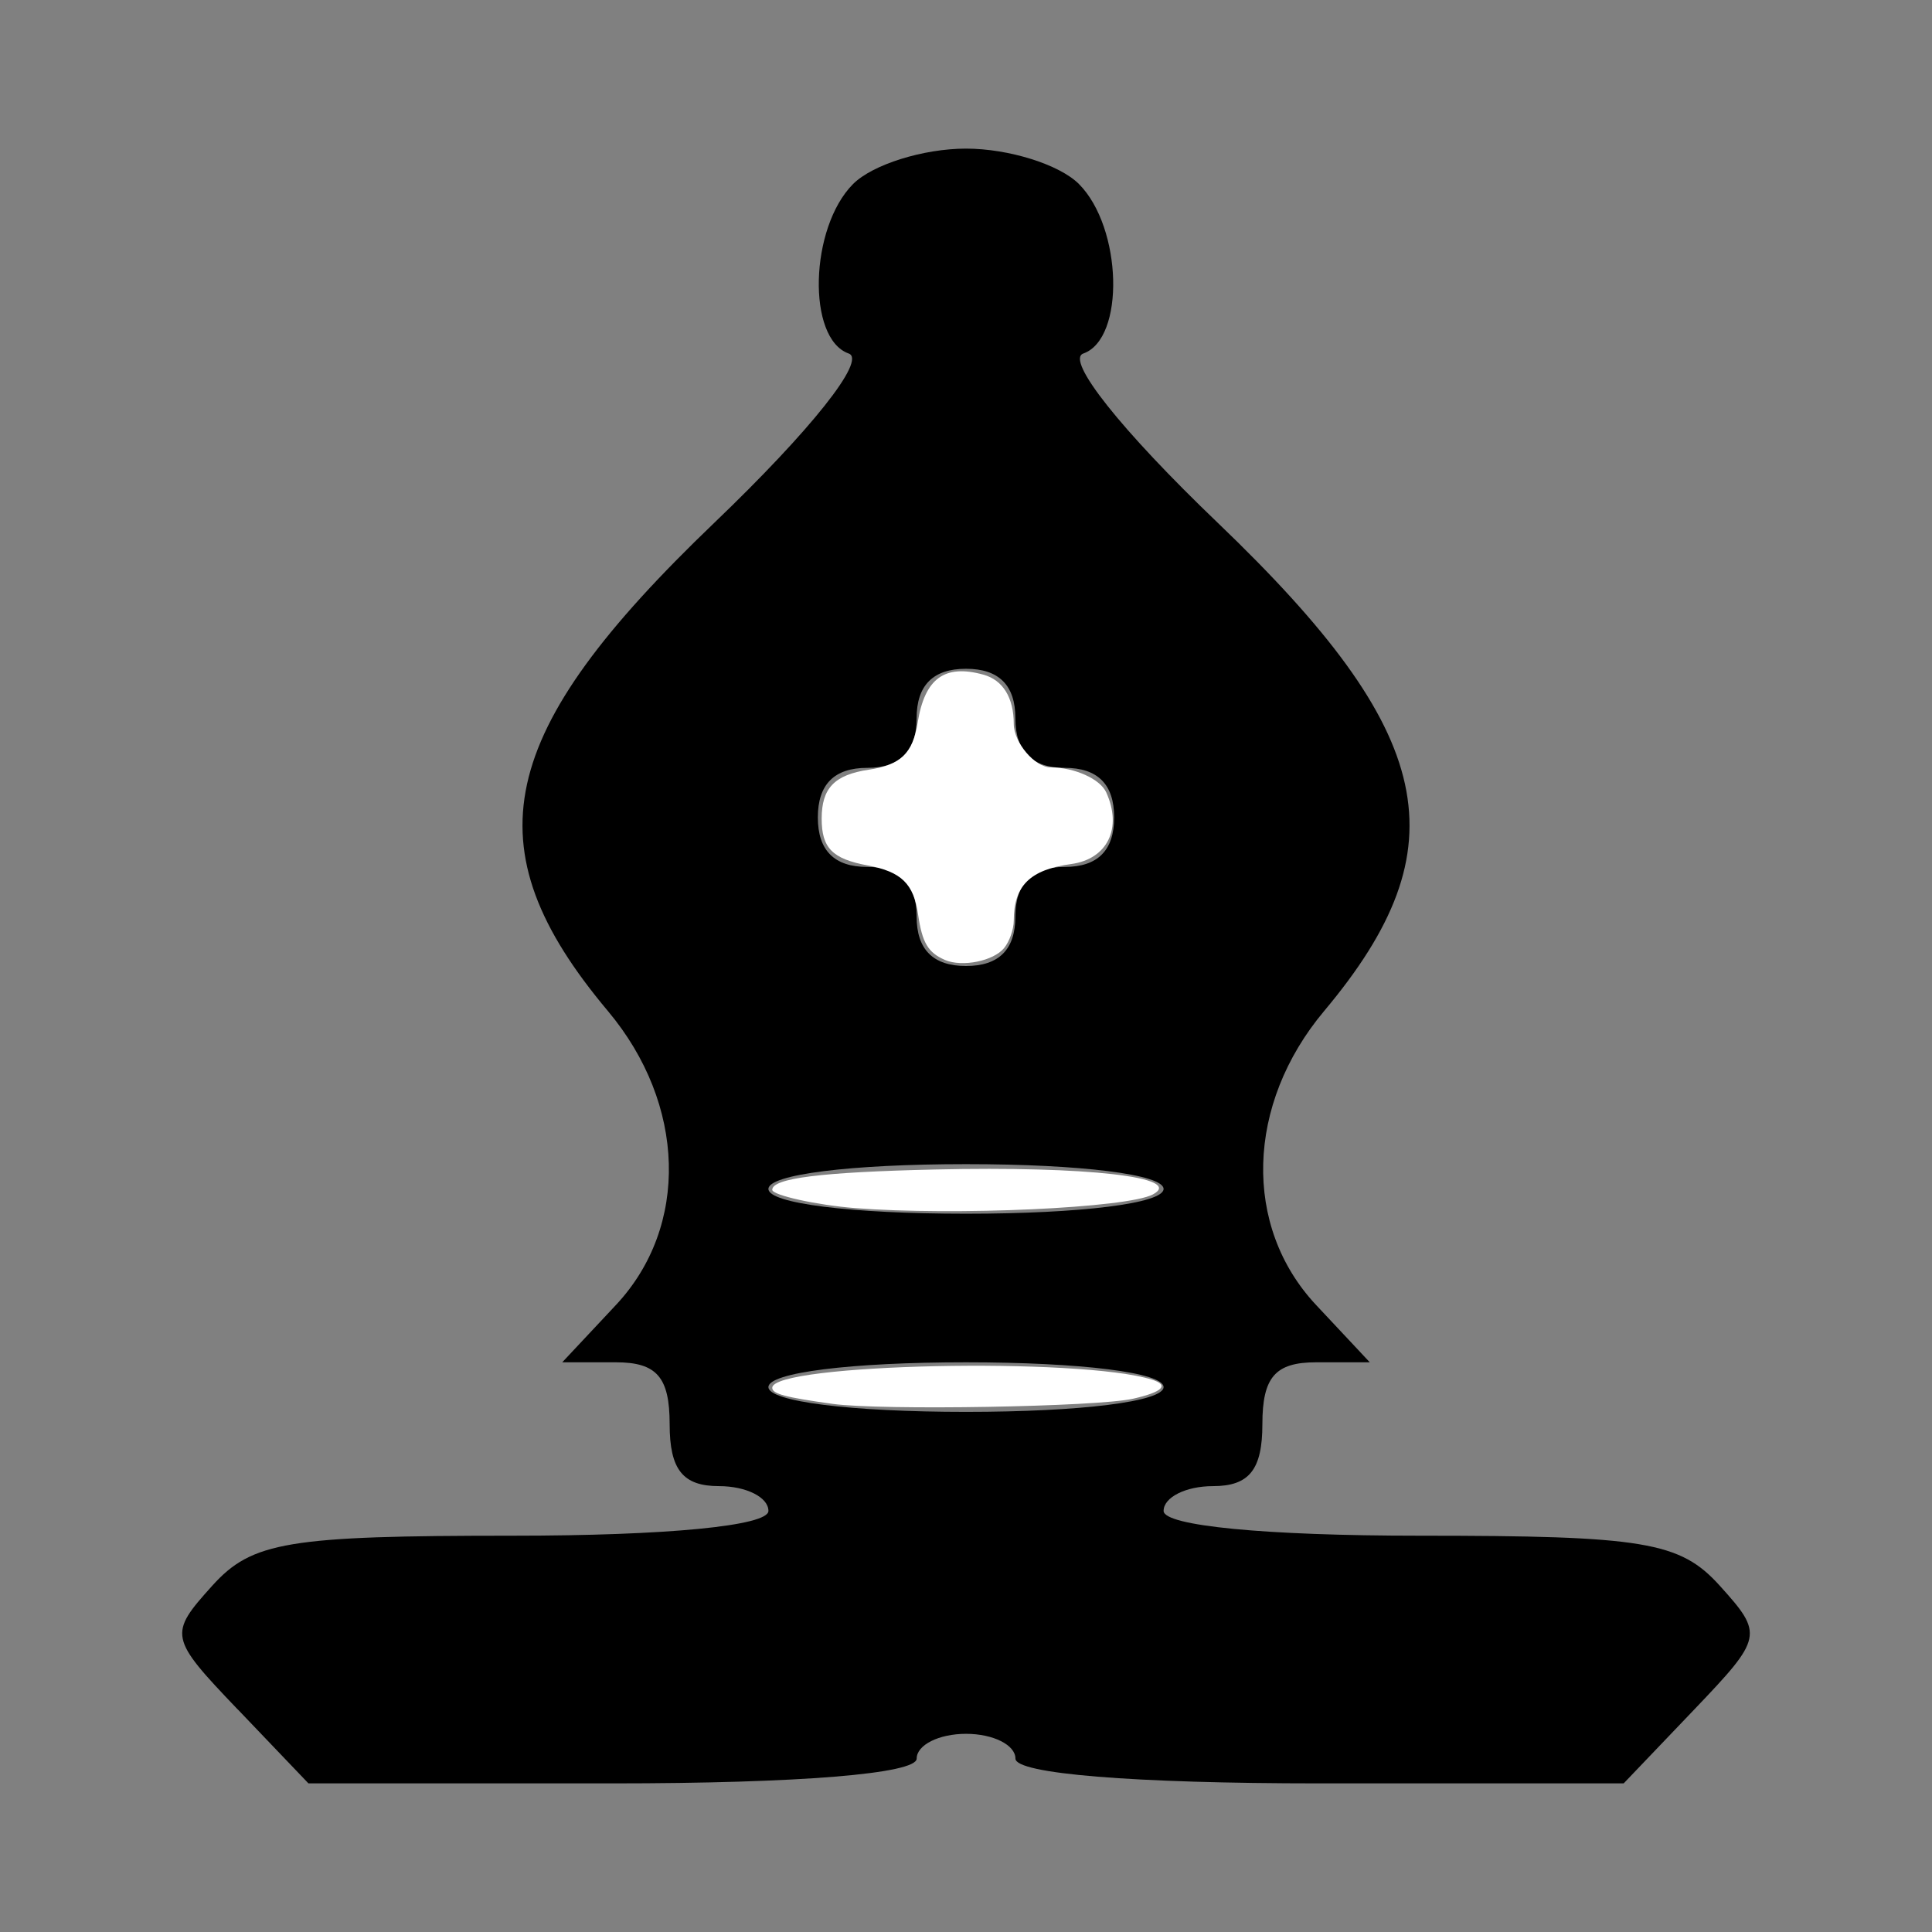 <?xml version="1.0" encoding="UTF-8" standalone="no"?>
<!-- Created with Inkscape (http://www.inkscape.org/) -->

<svg
   xmlns:dc="http://purl.org/dc/elements/1.1/"
   xmlns:cc="http://creativecommons.org/ns#"
   xmlns:rdf="http://www.w3.org/1999/02/22-rdf-syntax-ns#"
   xmlns:svg="http://www.w3.org/2000/svg"
   xmlns="http://www.w3.org/2000/svg"
   xmlns:sodipodi="http://sodipodi.sourceforge.net/DTD/sodipodi-0.dtd"
   xmlns:inkscape="http://www.inkscape.org/namespaces/inkscape"
   width="64px"
   height="64px"
   id="svg2985"
   version="1.1"
   inkscape:version="0.48.1 "
   sodipodi:docname="Bookup.svg">
  <rect width="100%" height="100%" fill="#808080" stroke="none"/>
  <defs
     id="defs2987" />
  <sodipodi:namedview
     id="base"
     pagecolor="#ffffff"
     bordercolor="#666666"
     borderopacity="1.0"
     inkscape:pageopacity="0.0"
     inkscape:pageshadow="2"
     inkscape:zoom="5.5"
     inkscape:cx="10.272727"
     inkscape:cy="32"
     inkscape:current-layer="layer1"
     showgrid="true"
     inkscape:document-units="px"
     inkscape:grid-bbox="true"
     inkscape:window-width="1365"
     inkscape:window-height="878"
     inkscape:window-x="-8"
     inkscape:window-y="-8"
     inkscape:window-maximized="1" />
  <g
     id="layer1"
     inkscape:label="Layer 1"
     inkscape:groupmode="layer">
    <path
       style="fill:#000000"
       d="m 7.877,56.63 c -2.279,-2.385 -2.3,-2.489 -0.844,-4.103 1.315,-1.457 2.509,-1.655 9.958,-1.655 5.097,0 8.464,-0.326 8.464,-0.821 0,-0.451 -0.736,-0.821 -1.636,-0.821 -1.2,0 -1.636,-0.547 -1.636,-2.051 0,-1.559 -0.427,-2.051 -1.779,-2.051 l -1.779,0 1.779,-1.899 c 2.435,-2.6 2.324,-6.65 -0.267,-9.738 -4.569,-5.445 -3.749,-9.204 3.525,-16.173 3.203,-3.069 5.051,-5.396 4.453,-5.607 C 26.723,11.221 26.819,7.54 28.26,6.095 28.903,5.451 30.586,4.923 32,4.923 c 1.414,0 3.097,0.527 3.74,1.172 1.441,1.445 1.536,5.125 0.146,5.616 -0.598,0.211 1.249,2.538 4.453,5.607 7.274,6.969 8.093,10.728 3.525,16.173 -2.591,3.088 -2.702,7.138 -0.267,9.738 l 1.779,1.899 -1.779,0 c -1.352,0 -1.779,0.492 -1.779,2.051 0,1.504 -0.436,2.051 -1.636,2.051 -0.9,0 -1.636,0.369 -1.636,0.821 0,0.494 3.367,0.821 8.464,0.821 7.449,0 8.643,0.198 9.958,1.655 1.456,1.613 1.434,1.717 -0.844,4.103 l -2.338,2.447 -10.074,0 c -6.171,0 -10.074,-0.318 -10.074,-0.821 0,-0.451 -0.736,-0.821 -1.636,-0.821 -0.9,0 -1.636,0.369 -1.636,0.821 0,0.503 -3.904,0.821 -10.074,0.821 l -10.074,0 -2.338,-2.447 z M 38.545,45.949 c 0,-0.479 -2.727,-0.821 -6.545,-0.821 -3.818,0 -6.545,0.342 -6.545,0.821 0,0.479 2.727,0.821 6.545,0.821 3.818,0 6.545,-0.342 6.545,-0.821 z m 0,-6.564 c 0,-0.479 -2.727,-0.821 -6.545,-0.821 -3.818,0 -6.545,0.342 -6.545,0.821 0,0.479 2.727,0.821 6.545,0.821 3.818,0 6.545,-0.342 6.545,-0.821 z m -4.909,-9.026 c 0,-1.094 0.545,-1.641 1.636,-1.641 1.091,0 1.636,-0.547 1.636,-1.641 0,-1.094 -0.545,-1.641 -1.636,-1.641 -1.091,0 -1.636,-0.547 -1.636,-1.641 0,-1.094 -0.545,-1.641 -1.636,-1.641 -1.091,0 -1.636,0.547 -1.636,1.641 0,1.094 -0.545,1.641 -1.636,1.641 -1.091,0 -1.636,0.547 -1.636,1.641 0,1.094 0.545,1.641 1.636,1.641 1.091,0 1.636,0.547 1.636,1.641 C 30.364,31.453 30.909,32 32,32 c 1.091,0 1.636,-0.547 1.636,-1.641 z"
       id="path3017"
       inkscape:connector-curvature="0" />
    <path
       style="fill:#ffffff;fill-opacity:1;fill-rule:evenodd"
       d="m 27.582,46.505 c -1.562,-0.216 -2,-0.332 -2,-0.532 0,-0.801 10.22,-1.02 12.583,-0.269 0.575,0.182 0.351,0.407 -0.629,0.63 -1.182,0.27 -8.347,0.393 -9.955,0.171 z"
       id="path3019"
       inkscape:connector-curvature="0" />
    <path
       style="fill:#ffffff;fill-opacity:1;fill-rule:evenodd"
       d="m 28.309,40.018 c -1.25,-0.098 -2.727,-0.425 -2.727,-0.604 0,-0.384 1.618,-0.587 5.391,-0.673 5.03,-0.116 8.281,0.256 7.218,0.826 -0.84,0.45 -6.562,0.711 -9.881,0.452 z"
       id="path3021"
       inkscape:connector-curvature="0" />
    <path
       style="fill:#ffffff;fill-opacity:1;fill-rule:evenodd"
       d="m 31.303,31.799 c -0.558,-0.239 -0.754,-0.569 -0.888,-1.496 -0.149,-1.03 -0.554,-1.425 -1.676,-1.635 -1.169,-0.218 -1.52,-0.576 -1.52,-1.551 0,-1.008 0.424,-1.45 1.557,-1.619 1.061,-0.159 1.459,-0.542 1.623,-1.56 0.236,-1.467 0.891,-1.944 2.177,-1.589 0.646,0.178 1.006,0.762 1.006,1.632 0,0.614 0.698,1.437 1.219,1.439 0.795,0.003 1.64,0.382 1.843,0.826 0.541,1.186 0.043,2.21 -1.153,2.375 -1.37,0.188 -1.909,0.718 -1.909,1.877 0,0.284 -0.143,0.692 -0.318,0.906 -0.353,0.432 -1.388,0.641 -1.961,0.396 l 0,0 z"
       id="path3023"
       inkscape:connector-curvature="0" />
  </g>
</svg>
